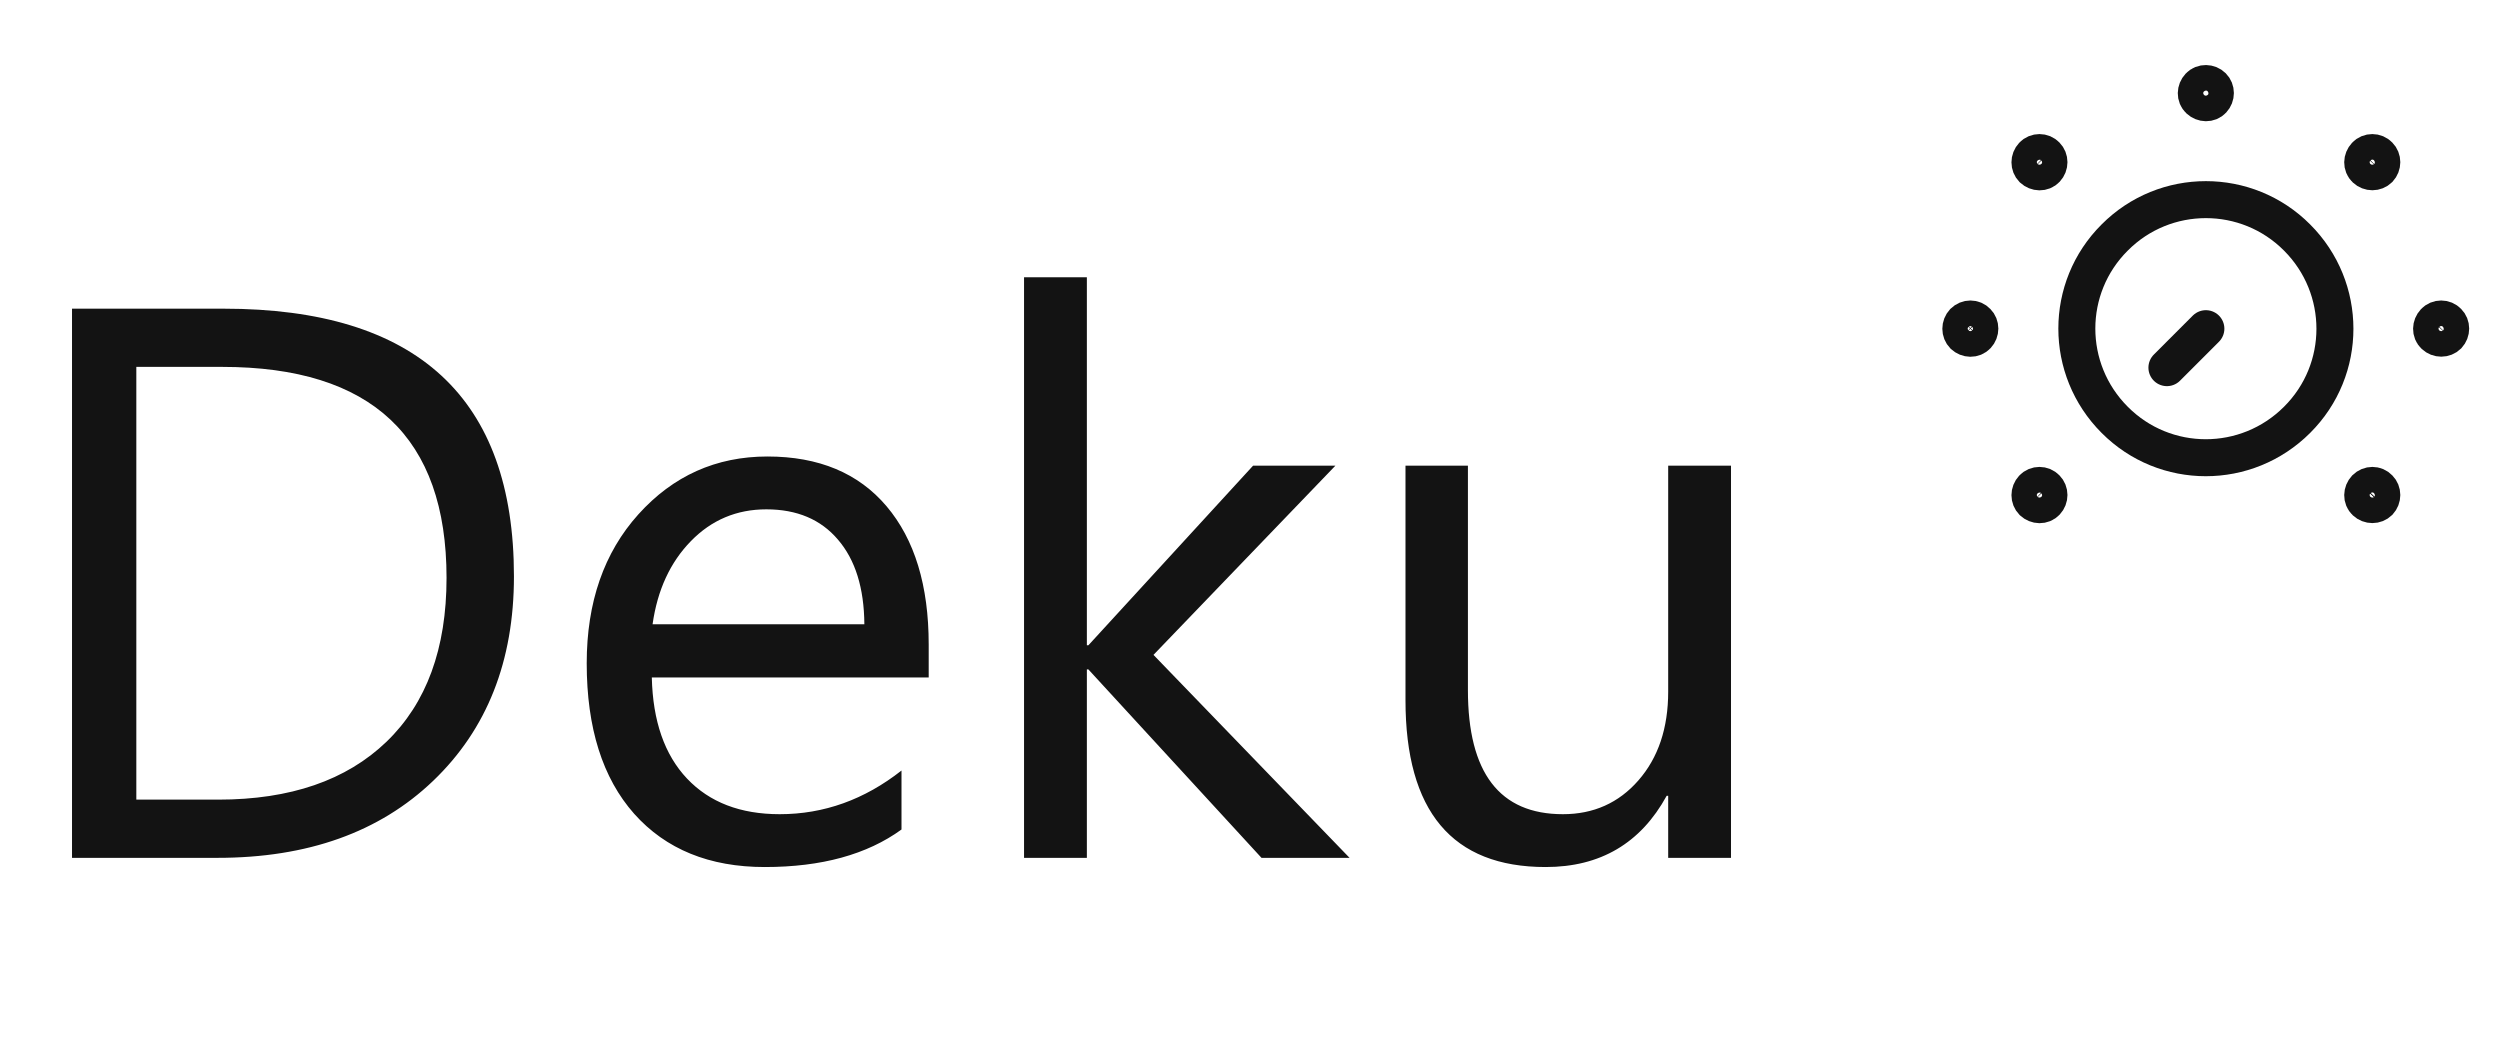 <svg width="102" height="43" viewBox="0 0 102 43" fill="none" xmlns="http://www.w3.org/2000/svg">
<path d="M2.938 35V12.594H9.125C17.021 12.594 20.969 16.234 20.969 23.516C20.969 26.974 19.87 29.755 17.672 31.859C15.484 33.953 12.552 35 8.875 35H2.938ZM5.562 14.969V32.625H8.906C11.844 32.625 14.13 31.838 15.766 30.266C17.401 28.693 18.219 26.463 18.219 23.578C18.219 17.838 15.167 14.969 9.062 14.969H5.562ZM37.891 27.641H26.594C26.635 29.422 27.115 30.797 28.031 31.766C28.948 32.734 30.208 33.219 31.812 33.219C33.615 33.219 35.271 32.625 36.781 31.438V33.844C35.375 34.865 33.516 35.375 31.203 35.375C28.943 35.375 27.167 34.651 25.875 33.203C24.583 31.745 23.938 29.698 23.938 27.062C23.938 24.573 24.641 22.547 26.047 20.984C27.463 19.412 29.219 18.625 31.312 18.625C33.406 18.625 35.026 19.302 36.172 20.656C37.318 22.01 37.891 23.891 37.891 26.297V27.641ZM35.266 25.469C35.255 23.99 34.896 22.838 34.188 22.016C33.49 21.193 32.516 20.781 31.266 20.781C30.057 20.781 29.031 21.213 28.188 22.078C27.344 22.943 26.823 24.073 26.625 25.469H35.266ZM55.062 35H51.469L44.406 27.312H44.344V35H41.781V11.312H44.344V26.328H44.406L51.125 19H54.484L47.062 26.719L55.062 35ZM70.625 35H68.062V32.469H68C66.938 34.406 65.292 35.375 63.062 35.375C59.25 35.375 57.344 33.104 57.344 28.562V19H59.891V28.156C59.891 31.531 61.182 33.219 63.766 33.219C65.016 33.219 66.042 32.76 66.844 31.844C67.656 30.917 68.062 29.708 68.062 28.219V19H70.625V35Z" fill="#131313"/>
<path d="M93.72 9.69C95.78 11.75 95.78 15.08 93.72 17.13C91.66 19.19 88.33 19.19 86.28 17.13C84.22 15.07 84.22 11.74 86.28 9.69C88.33 7.63 91.67 7.63 93.72 9.69Z" stroke="#131313" stroke-width="1.509" stroke-linecap="round" stroke-linejoin="round"/>
<path d="M90 13.41L88.41 15" stroke="#131313" stroke-width="1.509" stroke-linecap="round" stroke-linejoin="round"/>
<path d="M97.07 6.34C97.22 6.49 97.22 6.74 97.07 6.9C96.92 7.05 96.67 7.05 96.51 6.9C96.35 6.75 96.36 6.5 96.51 6.34C96.66 6.18 96.92 6.18 97.07 6.34Z" stroke="#131313" stroke-miterlimit="10"/>
<path d="M97.07 6.34C97.22 6.49 97.22 6.74 97.07 6.9C96.92 7.05 96.67 7.05 96.51 6.9C96.35 6.75 96.36 6.5 96.51 6.34C96.66 6.18 96.92 6.18 97.07 6.34Z" stroke="#131313" stroke-width="1.5" stroke-linecap="round" stroke-linejoin="round"/>
<path d="M83.49 19.92C83.64 20.07 83.64 20.32 83.49 20.48C83.34 20.64 83.09 20.63 82.93 20.48C82.78 20.33 82.78 20.08 82.93 19.92C83.08 19.76 83.34 19.76 83.49 19.92Z" stroke="#131313" stroke-miterlimit="10"/>
<path d="M83.49 19.92C83.64 20.07 83.64 20.32 83.49 20.48C83.34 20.64 83.09 20.63 82.93 20.48C82.78 20.33 82.78 20.08 82.93 19.92C83.08 19.76 83.34 19.76 83.49 19.92Z" stroke="#131313" stroke-width="1.5" stroke-linecap="round" stroke-linejoin="round"/>
<path d="M99.88 13.13C100.03 13.28 100.03 13.53 99.88 13.69C99.73 13.84 99.48 13.84 99.32 13.69C99.16 13.54 99.17 13.29 99.32 13.13C99.47 12.97 99.73 12.97 99.88 13.13Z" stroke="#131313" stroke-miterlimit="10"/>
<path d="M99.88 13.13C100.03 13.28 100.03 13.53 99.88 13.69C99.73 13.84 99.48 13.84 99.32 13.69C99.16 13.54 99.17 13.29 99.32 13.13C99.47 12.97 99.73 12.97 99.88 13.13Z" stroke="#131313" stroke-width="1.5" stroke-linecap="round" stroke-linejoin="round"/>
<path d="M80.67 13.13C80.82 13.28 80.82 13.53 80.67 13.69C80.52 13.85 80.27 13.84 80.11 13.69C79.96 13.54 79.96 13.29 80.11 13.13C80.27 12.97 80.52 12.97 80.67 13.13Z" stroke="#131313" stroke-miterlimit="10"/>
<path d="M80.67 13.13C80.82 13.28 80.82 13.53 80.67 13.69C80.52 13.85 80.27 13.84 80.11 13.69C79.96 13.54 79.96 13.29 80.11 13.13C80.27 12.97 80.52 12.97 80.67 13.13Z" stroke="#131313" stroke-width="1.5" stroke-linecap="round" stroke-linejoin="round"/>
<path d="M97.07 19.92C97.22 20.07 97.22 20.32 97.07 20.48C96.92 20.63 96.67 20.63 96.51 20.48C96.35 20.33 96.36 20.08 96.51 19.92C96.67 19.76 96.92 19.76 97.07 19.92Z" stroke="#131313" stroke-miterlimit="10"/>
<path d="M97.07 19.92C97.22 20.07 97.22 20.32 97.07 20.48C96.92 20.63 96.67 20.63 96.51 20.48C96.35 20.33 96.36 20.08 96.51 19.92C96.67 19.76 96.92 19.76 97.07 19.92Z" stroke="#131313" stroke-width="1.5" stroke-linecap="round" stroke-linejoin="round"/>
<path d="M83.49 6.34C83.64 6.49 83.64 6.74 83.49 6.9C83.34 7.06 83.09 7.05 82.93 6.9C82.78 6.75 82.78 6.5 82.93 6.34C83.08 6.18 83.34 6.18 83.49 6.34Z" stroke="#131313" stroke-miterlimit="10"/>
<path d="M83.49 6.34C83.64 6.49 83.64 6.74 83.49 6.9C83.34 7.06 83.09 7.05 82.93 6.9C82.78 6.75 82.78 6.5 82.93 6.34C83.08 6.18 83.34 6.18 83.49 6.34Z" stroke="#131313" stroke-width="1.5" stroke-linecap="round" stroke-linejoin="round"/>
<path d="M90.28 3.52C90.43 3.67 90.43 3.92 90.28 4.08C90.13 4.24 89.88 4.23 89.72 4.08C89.56 3.93 89.57 3.68 89.72 3.52C89.87 3.36 90.13 3.37 90.28 3.52Z" stroke="#131313" stroke-miterlimit="10"/>
<path d="M90.28 3.52C90.43 3.67 90.43 3.92 90.28 4.08C90.13 4.24 89.88 4.23 89.72 4.08C89.56 3.93 89.57 3.68 89.72 3.52C89.87 3.36 90.13 3.37 90.28 3.52Z" stroke="#131313" stroke-width="1.5" stroke-linecap="round" stroke-linejoin="round"/>
</svg>
